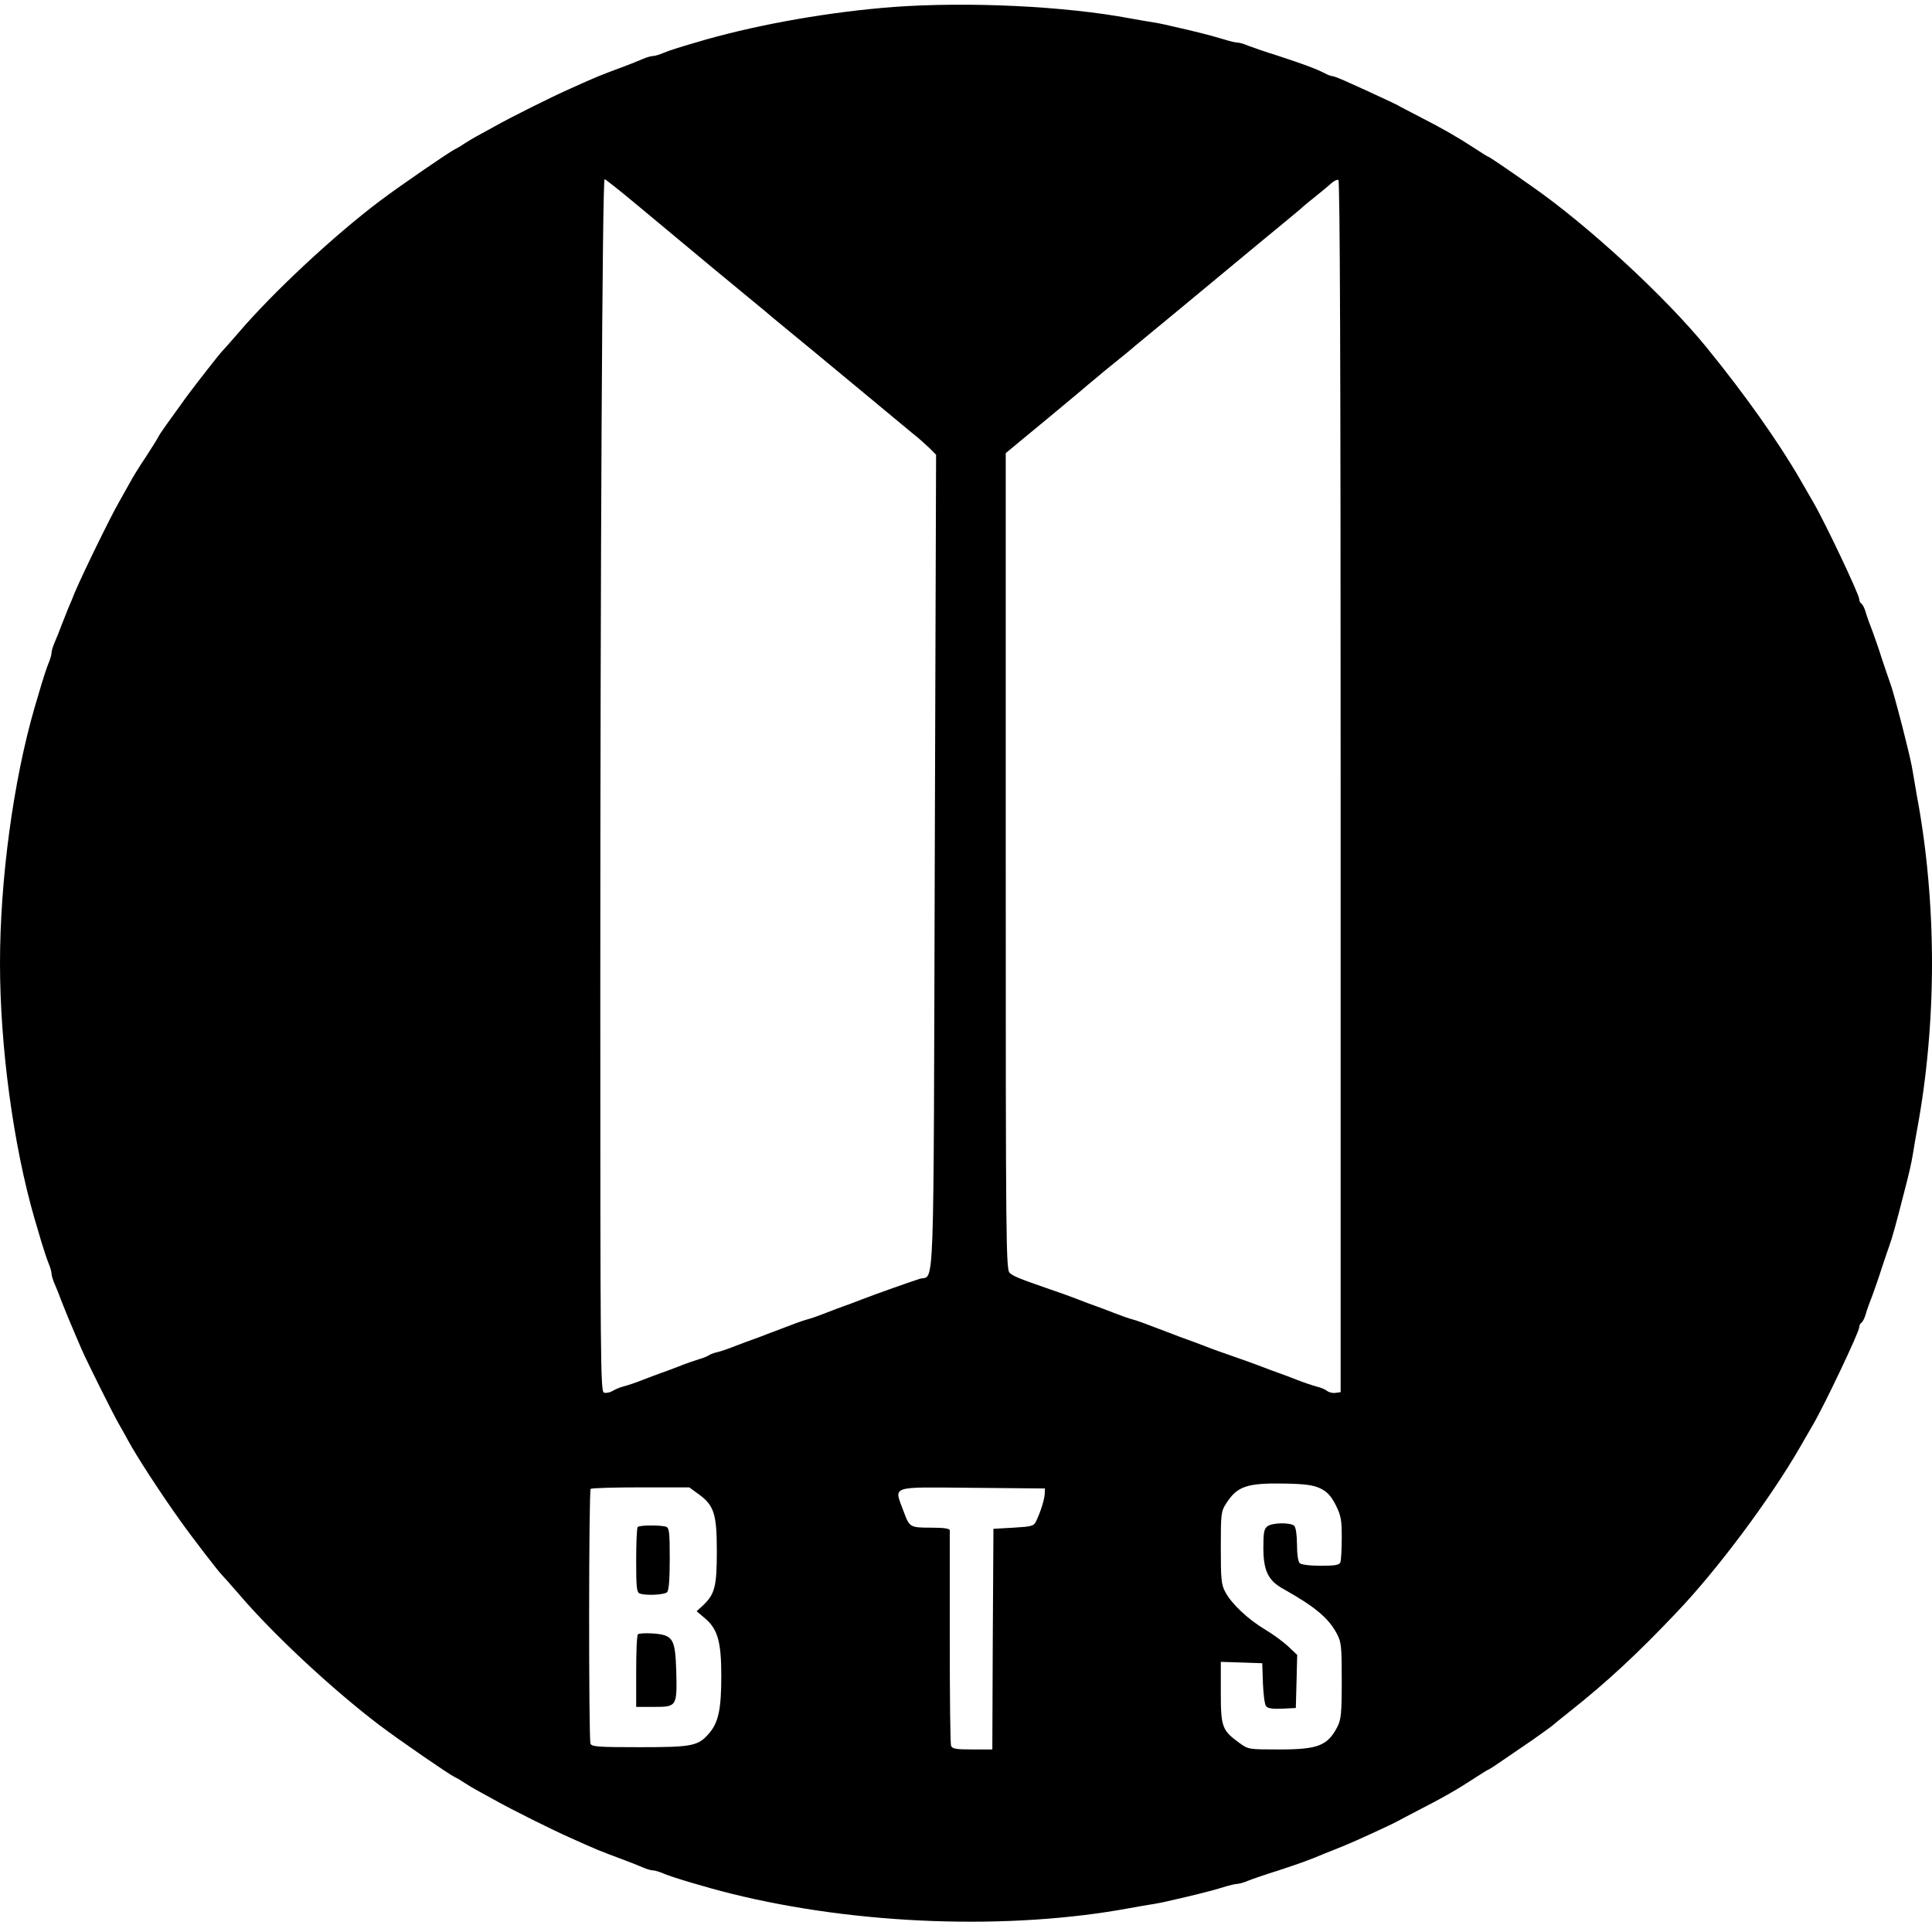<svg width="35" height="35" viewBox="0 0 35 35" fill="none" xmlns="http://www.w3.org/2000/svg">
<g clip-path="url(#clip0_2108_537)">
<path d="M16.191 0.126C15.063 0.211 13.801 0.43 12.783 0.718C12.32 0.852 12.15 0.905 12.02 0.958C11.947 0.99 11.861 1.015 11.829 1.015C11.796 1.015 11.711 1.039 11.638 1.071C11.565 1.104 11.427 1.157 11.334 1.193C10.823 1.384 10.843 1.376 10.328 1.607C10.007 1.749 9.256 2.122 8.948 2.297C8.814 2.37 8.668 2.451 8.623 2.475C8.579 2.5 8.489 2.552 8.42 2.597C8.355 2.642 8.274 2.69 8.242 2.703C8.124 2.764 7.272 3.348 6.882 3.64C6.038 4.277 4.943 5.3 4.322 6.026C4.168 6.205 4.03 6.359 4.017 6.371C3.993 6.391 3.547 6.959 3.388 7.175C3.056 7.633 2.893 7.86 2.869 7.913C2.853 7.946 2.751 8.112 2.642 8.278C2.528 8.445 2.394 8.664 2.341 8.765C2.285 8.867 2.203 9.013 2.159 9.09C2.001 9.362 1.493 10.405 1.351 10.742C1.323 10.815 1.274 10.936 1.242 11.005C1.213 11.078 1.157 11.22 1.116 11.322C1.079 11.423 1.023 11.565 0.99 11.638C0.958 11.711 0.933 11.796 0.933 11.829C0.933 11.861 0.909 11.947 0.877 12.02C0.848 12.093 0.791 12.263 0.751 12.397C0.71 12.531 0.657 12.722 0.625 12.823C0.243 14.142 0 15.932 0 17.449C0 18.967 0.243 20.756 0.625 22.075C0.657 22.177 0.71 22.368 0.751 22.502C0.791 22.635 0.848 22.806 0.877 22.879C0.909 22.952 0.933 23.037 0.933 23.07C0.933 23.102 0.958 23.187 0.99 23.26C1.023 23.333 1.079 23.475 1.116 23.577C1.157 23.678 1.213 23.82 1.242 23.889C1.274 23.962 1.327 24.088 1.359 24.165C1.392 24.242 1.445 24.368 1.477 24.441C1.562 24.64 2.066 25.651 2.151 25.793C2.191 25.861 2.268 25.999 2.321 26.097C2.475 26.385 2.934 27.087 3.275 27.562C3.494 27.87 3.977 28.495 4.017 28.528C4.03 28.54 4.168 28.694 4.322 28.872C4.951 29.611 6.026 30.609 6.882 31.259C7.272 31.551 8.12 32.135 8.242 32.196C8.274 32.208 8.355 32.257 8.42 32.301C8.489 32.346 8.579 32.399 8.623 32.423C8.668 32.448 8.814 32.529 8.948 32.602C9.256 32.776 10.007 33.15 10.328 33.292C10.843 33.523 10.823 33.515 11.334 33.706C11.427 33.742 11.565 33.795 11.638 33.827C11.711 33.86 11.796 33.884 11.829 33.884C11.861 33.884 11.947 33.908 12.02 33.941C12.182 34.01 12.795 34.193 13.249 34.306C15.538 34.874 18.289 34.972 20.473 34.566C20.606 34.541 20.797 34.509 20.899 34.493C21 34.477 21.174 34.44 21.284 34.412C21.398 34.387 21.596 34.339 21.73 34.306C21.864 34.274 22.059 34.221 22.161 34.188C22.266 34.156 22.38 34.128 22.416 34.128C22.449 34.128 22.538 34.103 22.611 34.071C22.684 34.042 22.927 33.957 23.151 33.888C23.548 33.758 23.759 33.681 24.003 33.576C24.072 33.547 24.226 33.486 24.348 33.438C24.579 33.344 25.212 33.052 25.322 32.991C25.354 32.971 25.529 32.882 25.707 32.788C26.145 32.565 26.43 32.399 26.714 32.212C26.843 32.127 26.957 32.058 26.965 32.058C26.973 32.058 27.099 31.977 27.245 31.875C27.391 31.774 27.631 31.612 27.773 31.514C27.915 31.413 28.065 31.307 28.11 31.271C28.15 31.238 28.3 31.113 28.446 30.999C29.116 30.467 29.668 29.956 30.386 29.197C31.116 28.43 32.07 27.152 32.61 26.215C32.719 26.024 32.829 25.837 32.849 25.801C33.06 25.439 33.681 24.129 33.681 24.048C33.681 24.015 33.697 23.979 33.722 23.962C33.742 23.95 33.779 23.881 33.799 23.808C33.819 23.735 33.876 23.577 33.925 23.455C33.969 23.333 34.046 23.114 34.091 22.968C34.14 22.822 34.201 22.639 34.229 22.562C34.278 22.428 34.351 22.165 34.472 21.69C34.586 21.256 34.627 21.073 34.655 20.899C34.671 20.797 34.704 20.606 34.728 20.473C34.907 19.523 35 18.472 35 17.449C35 16.427 34.907 15.376 34.728 14.426C34.704 14.292 34.671 14.101 34.655 14C34.627 13.822 34.59 13.671 34.464 13.168C34.347 12.718 34.282 12.478 34.229 12.336C34.201 12.259 34.14 12.076 34.091 11.931C34.046 11.784 33.969 11.565 33.925 11.444C33.876 11.322 33.819 11.164 33.799 11.091C33.779 11.017 33.742 10.948 33.722 10.936C33.697 10.92 33.681 10.883 33.681 10.851C33.681 10.77 33.06 9.459 32.849 9.098C32.829 9.061 32.719 8.875 32.61 8.684C32.224 8.015 31.616 7.154 30.926 6.306C30.179 5.385 28.767 4.082 27.74 3.368C27.221 3.003 26.977 2.841 26.965 2.841C26.957 2.841 26.843 2.772 26.714 2.686C26.43 2.5 26.145 2.333 25.707 2.11C25.529 2.017 25.354 1.928 25.322 1.907C25.289 1.891 25.143 1.818 24.997 1.753C24.851 1.684 24.612 1.575 24.457 1.506C24.307 1.437 24.165 1.38 24.141 1.38C24.116 1.38 24.047 1.355 23.991 1.323C23.832 1.242 23.609 1.161 23.151 1.01C22.927 0.941 22.684 0.856 22.611 0.828C22.538 0.795 22.449 0.771 22.416 0.771C22.38 0.771 22.266 0.743 22.161 0.71C22.059 0.678 21.864 0.625 21.73 0.592C21.596 0.56 21.398 0.511 21.284 0.487C21.174 0.459 21 0.422 20.899 0.406C20.797 0.39 20.606 0.357 20.473 0.333C19.288 0.11 17.543 0.028 16.191 0.126V0.126ZM11.565 3.733C12.9 4.845 13.046 4.967 13.619 5.438C13.797 5.584 13.959 5.718 13.984 5.742C14.008 5.762 14.154 5.884 14.304 6.006C14.454 6.128 14.974 6.558 15.457 6.959C15.94 7.361 16.423 7.759 16.524 7.844C16.63 7.925 16.767 8.051 16.837 8.116L16.958 8.238L16.934 15.615C16.91 23.735 16.934 23.086 16.662 23.167C16.483 23.224 15.887 23.435 15.623 23.536C15.501 23.585 15.355 23.638 15.299 23.658C15.242 23.678 15.096 23.731 14.974 23.78C14.852 23.828 14.698 23.885 14.629 23.901C14.511 23.934 14.41 23.974 13.959 24.145C13.838 24.194 13.692 24.246 13.635 24.267C13.578 24.287 13.432 24.34 13.31 24.388C13.188 24.437 13.042 24.486 12.986 24.498C12.929 24.51 12.868 24.535 12.844 24.551C12.823 24.567 12.738 24.604 12.661 24.624C12.584 24.648 12.417 24.705 12.296 24.754C12.174 24.802 12.028 24.855 11.971 24.875C11.914 24.896 11.768 24.948 11.646 24.997C11.525 25.046 11.366 25.099 11.301 25.115C11.232 25.131 11.139 25.172 11.095 25.2C11.046 25.228 10.977 25.241 10.94 25.228C10.879 25.204 10.875 24.62 10.875 17.944C10.875 10.255 10.912 3.246 10.953 3.246C10.969 3.246 11.245 3.466 11.565 3.733V3.733ZM24.287 14.248V25.22L24.194 25.233C24.141 25.241 24.076 25.224 24.044 25.2C24.011 25.172 23.926 25.135 23.853 25.119C23.78 25.099 23.617 25.046 23.496 24.997C23.374 24.948 23.228 24.896 23.171 24.875C23.114 24.855 22.968 24.802 22.846 24.754C22.725 24.709 22.497 24.624 22.339 24.571C22.185 24.518 21.954 24.437 21.832 24.388C21.71 24.34 21.564 24.287 21.507 24.267C21.45 24.246 21.304 24.194 21.183 24.145C20.732 23.974 20.631 23.934 20.513 23.901C20.448 23.885 20.29 23.828 20.168 23.78C20.046 23.731 19.9 23.678 19.843 23.658C19.787 23.638 19.641 23.585 19.519 23.536C19.397 23.488 19.17 23.406 19.012 23.354C18.452 23.159 18.362 23.122 18.293 23.061C18.224 23.001 18.22 22.591 18.22 15.603V8.209L18.508 7.97C18.671 7.836 18.878 7.666 18.971 7.588C19.064 7.511 19.227 7.373 19.336 7.284C19.442 7.195 19.616 7.053 19.718 6.963C19.819 6.878 19.941 6.781 19.985 6.74C20.375 6.424 20.521 6.306 20.558 6.27C20.582 6.249 20.728 6.128 20.878 6.006C21.028 5.884 21.556 5.446 22.055 5.032C22.554 4.618 23.082 4.18 23.232 4.058C23.382 3.936 23.536 3.806 23.573 3.774C23.609 3.737 23.731 3.64 23.841 3.551C23.954 3.461 24.08 3.356 24.125 3.315C24.165 3.279 24.222 3.25 24.246 3.259C24.275 3.271 24.287 6.651 24.287 14.248V14.248ZM23.922 26.965C24.044 27.026 24.113 27.099 24.198 27.265C24.295 27.46 24.307 27.533 24.307 27.862C24.307 28.069 24.295 28.264 24.283 28.3C24.263 28.353 24.19 28.365 23.926 28.365C23.723 28.365 23.573 28.345 23.544 28.317C23.516 28.288 23.496 28.15 23.496 27.98C23.496 27.809 23.475 27.671 23.447 27.643C23.382 27.578 23.045 27.582 22.96 27.651C22.899 27.696 22.887 27.769 22.887 28.037C22.887 28.454 22.972 28.633 23.252 28.787C23.824 29.108 24.072 29.315 24.222 29.603C24.299 29.749 24.307 29.83 24.307 30.447C24.307 31.035 24.295 31.149 24.23 31.279C24.052 31.624 23.881 31.693 23.179 31.693C22.619 31.693 22.615 31.693 22.453 31.575C22.14 31.348 22.116 31.287 22.116 30.662V30.106L22.493 30.118L22.867 30.131L22.879 30.492C22.887 30.695 22.911 30.881 22.936 30.91C22.968 30.95 23.057 30.962 23.228 30.954L23.475 30.942L23.488 30.459L23.5 29.98L23.341 29.83C23.256 29.749 23.07 29.611 22.927 29.526C22.607 29.335 22.307 29.051 22.197 28.84C22.124 28.706 22.116 28.605 22.116 28.037C22.116 27.428 22.12 27.379 22.213 27.237C22.412 26.925 22.587 26.864 23.273 26.876C23.658 26.884 23.792 26.904 23.922 26.965V26.965ZM12.649 27.063C12.937 27.27 12.986 27.424 12.986 28.105C12.986 28.747 12.949 28.885 12.726 29.092L12.62 29.189L12.783 29.327C13.002 29.518 13.067 29.749 13.067 30.358C13.067 30.95 13.018 31.19 12.86 31.384C12.653 31.632 12.559 31.652 11.585 31.652C10.835 31.652 10.717 31.644 10.697 31.587C10.664 31.502 10.664 27.006 10.701 26.973C10.713 26.957 11.123 26.945 11.606 26.945H12.486L12.649 27.063ZM18.926 27.067C18.918 27.172 18.857 27.375 18.772 27.554C18.727 27.647 18.699 27.655 18.362 27.675L17.997 27.696L17.985 29.692L17.977 31.693H17.616C17.319 31.693 17.25 31.681 17.23 31.628C17.214 31.591 17.206 30.711 17.206 29.668V27.724C17.206 27.692 17.108 27.675 16.865 27.675C16.488 27.675 16.475 27.667 16.374 27.391C16.195 26.904 16.086 26.941 17.62 26.953L18.93 26.965L18.926 27.067Z" fill="black"/>
<path d="M11.553 27.663C11.537 27.675 11.525 27.947 11.525 28.268C11.525 28.755 11.533 28.848 11.59 28.868C11.699 28.909 12.036 28.893 12.085 28.844C12.117 28.812 12.133 28.617 12.133 28.239C12.133 27.769 12.125 27.679 12.068 27.659C11.983 27.627 11.585 27.627 11.553 27.663ZM11.557 29.607C11.537 29.623 11.525 29.927 11.525 30.281V30.922H11.849C12.263 30.922 12.267 30.914 12.251 30.268C12.231 29.68 12.194 29.619 11.821 29.591C11.691 29.583 11.573 29.591 11.557 29.607V29.607Z" fill="black"/>
</g>
<defs>
<clipPath id="clip0_2108_537">
<rect width="35" height="35" fill="white"/>
</clipPath>
</defs>
</svg>

